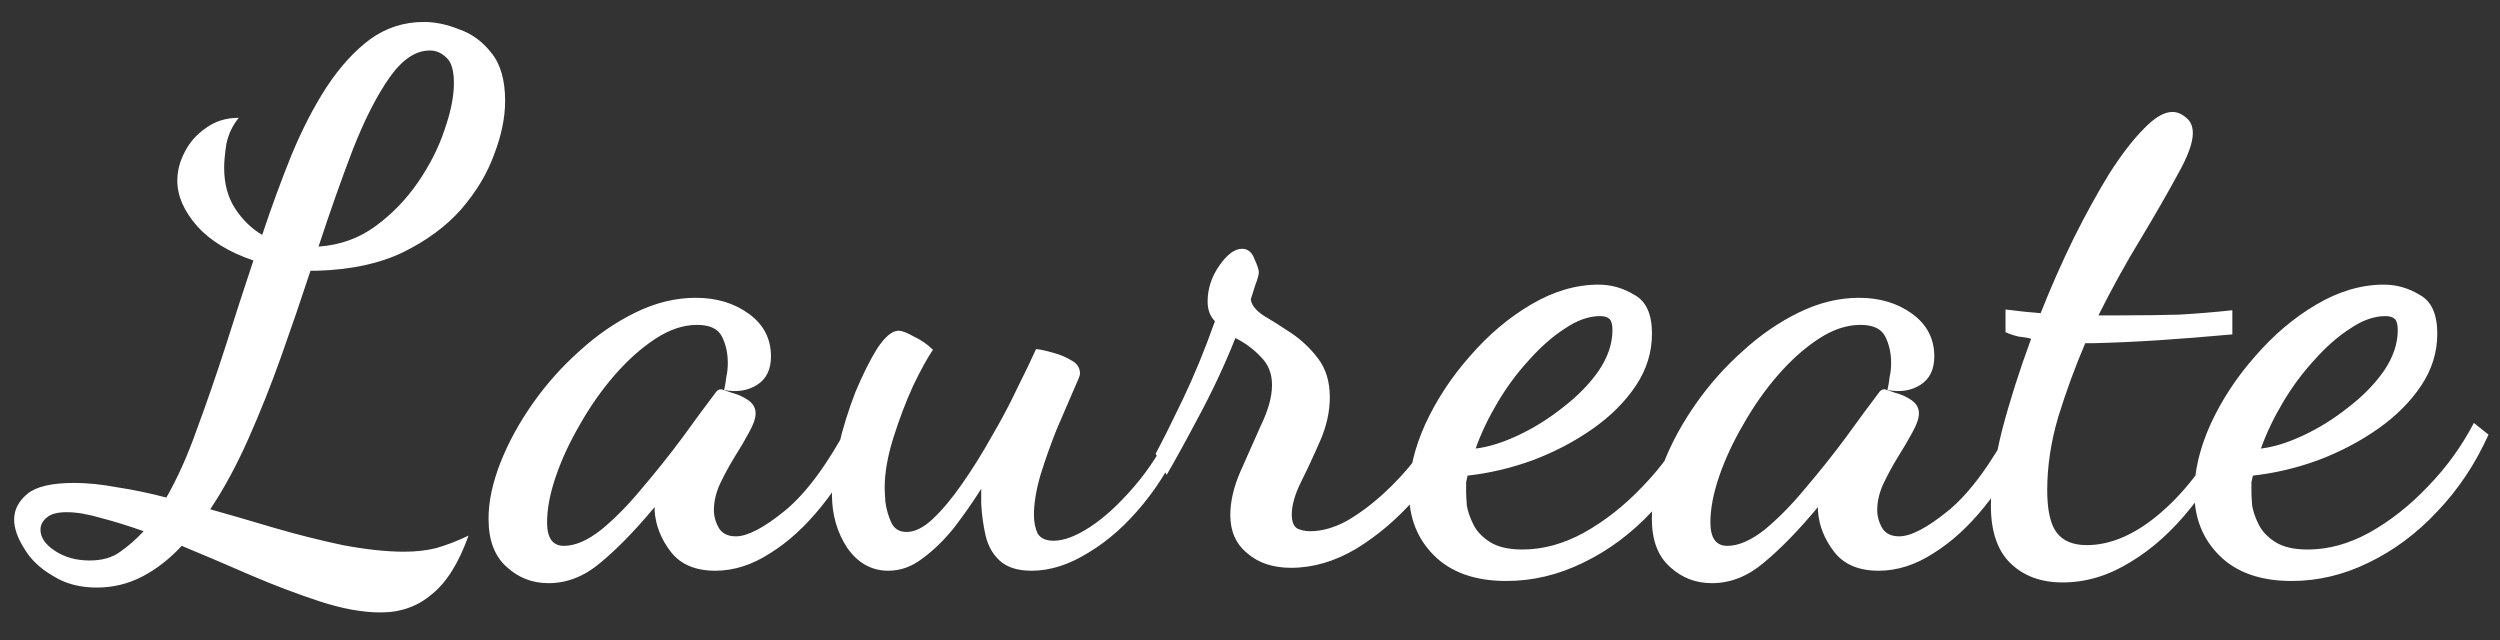 <svg width="82" height="21" viewBox="0 0 82 21" fill="none" xmlns="http://www.w3.org/2000/svg">
<rect x="0" y="0" width="82" height="21" fill="#333333" stroke="none"/>
<path d="M12.488 20.088C11.896 20.088 11.232 19.968 10.496 19.728C9.76 19.488 9 19.2 8.216 18.864C7.448 18.528 6.696 18.208 5.96 17.904C5.56 18.336 5.128 18.672 4.664 18.912C4.2 19.152 3.704 19.272 3.176 19.272C2.616 19.272 2.136 19.144 1.736 18.888C1.32 18.648 1.008 18.352 0.8 18C0.576 17.648 0.464 17.328 0.464 17.04C0.464 16.72 0.608 16.44 0.896 16.2C1.184 15.96 1.696 15.84 2.432 15.84C2.864 15.84 3.336 15.888 3.848 15.984C4.376 16.064 4.912 16.176 5.456 16.32C5.824 15.68 6.16 14.928 6.464 14.064C6.784 13.2 7.096 12.296 7.4 11.352C7.704 10.392 8.008 9.456 8.312 8.544C7.512 8.272 6.896 7.896 6.464 7.416C6.032 6.92 5.816 6.424 5.816 5.928C5.816 5.608 5.896 5.296 6.056 4.992C6.216 4.672 6.448 4.408 6.752 4.2C7.056 3.976 7.416 3.864 7.832 3.864C7.624 4.12 7.488 4.408 7.424 4.728C7.376 5.048 7.352 5.304 7.352 5.496C7.352 6.024 7.472 6.472 7.712 6.84C7.952 7.208 8.248 7.496 8.6 7.704C8.904 6.792 9.224 5.92 9.56 5.088C9.912 4.24 10.296 3.496 10.712 2.856C11.144 2.2 11.616 1.68 12.128 1.296C12.656 0.912 13.248 0.72 13.904 0.72C14.272 0.72 14.656 0.8 15.056 0.96C15.472 1.104 15.824 1.36 16.112 1.728C16.416 2.096 16.568 2.624 16.568 3.312C16.568 3.856 16.448 4.44 16.208 5.064C15.984 5.688 15.624 6.288 15.128 6.864C14.632 7.424 13.992 7.896 13.208 8.28C12.44 8.648 11.504 8.848 10.4 8.88C10.368 8.88 10.328 8.88 10.28 8.88C10.248 8.88 10.216 8.88 10.184 8.88C9.88 9.808 9.56 10.744 9.224 11.688C8.888 12.632 8.528 13.536 8.144 14.4C7.76 15.264 7.344 16.032 6.896 16.704C7.52 16.88 8.208 17.08 8.96 17.304C9.728 17.528 10.488 17.72 11.24 17.88C12.008 18.024 12.68 18.096 13.256 18.096C13.64 18.096 13.992 18.056 14.312 17.976C14.648 17.88 15 17.744 15.368 17.568C15.048 18.464 14.648 19.104 14.168 19.488C13.704 19.888 13.144 20.088 12.488 20.088ZM2.936 18.384C3.352 18.384 3.688 18.288 3.944 18.096C4.2 17.92 4.456 17.696 4.712 17.424C4.216 17.248 3.752 17.104 3.32 16.992C2.888 16.864 2.512 16.8 2.192 16.8C1.888 16.8 1.672 16.856 1.544 16.968C1.4 17.08 1.328 17.216 1.328 17.376C1.328 17.632 1.488 17.864 1.808 18.072C2.128 18.28 2.504 18.384 2.936 18.384ZM10.448 8.088C11.152 8.04 11.776 7.816 12.32 7.416C12.864 7.016 13.328 6.536 13.712 5.976C14.096 5.416 14.384 4.848 14.576 4.272C14.784 3.68 14.888 3.168 14.888 2.736C14.888 2.32 14.808 2.04 14.648 1.896C14.488 1.736 14.304 1.656 14.096 1.656C13.632 1.656 13.192 1.952 12.776 2.544C12.36 3.136 11.96 3.92 11.576 4.896C11.208 5.856 10.832 6.92 10.448 8.088ZM17.992 19.128C17.464 19.128 17.008 18.952 16.624 18.6C16.224 18.248 16.024 17.72 16.024 17.016C16.024 16.456 16.152 15.848 16.408 15.192C16.664 14.536 17.016 13.888 17.464 13.248C17.912 12.608 18.424 12.032 19 11.52C19.576 10.992 20.192 10.568 20.848 10.248C21.504 9.928 22.16 9.768 22.816 9.768C23.504 9.768 24.088 9.944 24.568 10.296C25.048 10.648 25.288 11.112 25.288 11.688C25.288 12.12 25.136 12.432 24.832 12.624C24.528 12.816 24.168 12.872 23.752 12.792C23.784 12.648 23.808 12.504 23.824 12.36C23.856 12.216 23.872 12.064 23.872 11.904C23.872 11.584 23.808 11.296 23.68 11.04C23.552 10.784 23.28 10.656 22.864 10.656C22.416 10.656 21.96 10.808 21.496 11.112C21.032 11.416 20.584 11.816 20.152 12.312C19.736 12.792 19.36 13.328 19.024 13.92C18.688 14.496 18.424 15.064 18.232 15.624C18.04 16.184 17.944 16.688 17.944 17.136C17.944 17.648 18.128 17.904 18.496 17.904C18.864 17.904 19.272 17.728 19.72 17.376C20.168 17.008 20.616 16.552 21.064 16.008C21.528 15.464 21.968 14.912 22.384 14.352C22.8 13.776 23.16 13.288 23.464 12.888C23.512 12.808 23.576 12.768 23.656 12.768C23.72 12.784 23.84 12.824 24.016 12.888C24.208 12.936 24.384 13.016 24.544 13.128C24.704 13.24 24.784 13.384 24.784 13.56C24.784 13.72 24.712 13.928 24.568 14.184C24.44 14.424 24.28 14.696 24.088 15C23.912 15.288 23.752 15.584 23.608 15.888C23.48 16.176 23.416 16.456 23.416 16.728C23.416 16.936 23.472 17.136 23.584 17.328C23.696 17.504 23.88 17.592 24.136 17.592C24.52 17.592 25.056 17.312 25.744 16.752C26.448 16.176 27.16 15.208 27.88 13.848L28.336 14.304C27.952 15.168 27.488 15.936 26.944 16.608C26.416 17.264 25.856 17.776 25.264 18.144C24.672 18.528 24.072 18.72 23.464 18.72C22.808 18.72 22.32 18.512 22 18.096C21.68 17.68 21.504 17.232 21.472 16.752C21.472 16.72 21.472 16.696 21.472 16.68C21.472 16.664 21.472 16.648 21.472 16.632C20.832 17.4 20.24 18.008 19.696 18.456C19.168 18.904 18.6 19.128 17.992 19.128ZM29.137 18.72C28.593 18.72 28.145 18.472 27.793 17.976C27.456 17.464 27.288 16.88 27.288 16.224C27.288 15.776 27.36 15.248 27.505 14.64C27.648 14.032 27.832 13.44 28.056 12.864C28.297 12.288 28.537 11.808 28.776 11.424C29.032 11.04 29.265 10.848 29.473 10.848C29.584 10.848 29.753 10.912 29.977 11.04C30.216 11.152 30.424 11.296 30.601 11.472C30.424 11.728 30.209 12.12 29.953 12.648C29.712 13.176 29.497 13.744 29.305 14.352C29.113 14.96 29.017 15.512 29.017 16.008C29.017 16.072 29.024 16.224 29.041 16.464C29.073 16.704 29.137 16.928 29.233 17.136C29.328 17.344 29.497 17.448 29.736 17.448C30.009 17.448 30.297 17.304 30.601 17.016C30.921 16.712 31.241 16.328 31.561 15.864C31.896 15.384 32.217 14.872 32.52 14.328C32.84 13.784 33.12 13.256 33.361 12.744C33.617 12.232 33.825 11.8 33.984 11.448C34.129 11.464 34.312 11.504 34.536 11.568C34.776 11.632 34.984 11.72 35.16 11.832C35.337 11.928 35.425 12.072 35.425 12.264C35.425 12.312 35.344 12.512 35.184 12.864C35.041 13.2 34.864 13.608 34.657 14.088C34.465 14.568 34.288 15.064 34.129 15.576C33.984 16.072 33.913 16.512 33.913 16.896C33.913 17.12 33.953 17.32 34.032 17.496C34.129 17.656 34.304 17.736 34.56 17.736C34.897 17.736 35.297 17.584 35.761 17.28C36.224 16.976 36.705 16.536 37.2 15.96C37.697 15.384 38.136 14.696 38.52 13.896L38.88 14.184C38.529 15.048 38.072 15.824 37.513 16.512C36.953 17.2 36.352 17.736 35.712 18.12C35.072 18.52 34.449 18.72 33.84 18.72C33.377 18.72 33.025 18.608 32.785 18.384C32.56 18.176 32.408 17.904 32.328 17.568C32.248 17.216 32.2 16.864 32.184 16.512C32.184 16.432 32.184 16.352 32.184 16.272C32.184 16.176 32.184 16.096 32.184 16.032C31.913 16.464 31.616 16.888 31.297 17.304C30.977 17.704 30.633 18.04 30.265 18.312C29.913 18.584 29.537 18.72 29.137 18.72ZM42.346 18.624C41.754 18.624 41.274 18.464 40.906 18.144C40.538 17.84 40.354 17.424 40.354 16.896C40.354 16.448 40.466 15.968 40.69 15.456C40.914 14.944 41.138 14.44 41.362 13.944C41.602 13.448 41.722 13.008 41.722 12.624C41.722 12.256 41.602 11.952 41.362 11.712C41.122 11.456 40.842 11.248 40.522 11.088C40.17 11.968 39.77 12.824 39.322 13.656C38.89 14.472 38.538 15.112 38.266 15.576L37.906 14.88C38.13 14.464 38.426 13.872 38.794 13.104C39.162 12.336 39.514 11.48 39.85 10.536C39.69 10.376 39.61 10.16 39.61 9.888C39.61 9.472 39.738 9.08 39.994 8.712C40.25 8.344 40.498 8.16 40.738 8.16C40.93 8.16 41.066 8.272 41.146 8.496C41.242 8.704 41.29 8.848 41.29 8.928C41.29 9.008 41.25 9.152 41.17 9.36C41.106 9.568 41.058 9.72 41.026 9.816C41.042 9.992 41.178 10.168 41.434 10.344C41.706 10.504 42.01 10.696 42.346 10.92C42.682 11.144 42.978 11.424 43.234 11.76C43.49 12.096 43.618 12.52 43.618 13.032C43.618 13.496 43.514 13.968 43.306 14.448C43.098 14.928 42.89 15.376 42.682 15.792C42.474 16.208 42.37 16.568 42.37 16.872C42.37 17.096 42.426 17.248 42.538 17.328C42.666 17.392 42.81 17.424 42.97 17.424C43.354 17.424 43.754 17.312 44.17 17.088C44.586 16.848 44.994 16.544 45.394 16.176C45.794 15.808 46.146 15.424 46.45 15.024C46.754 14.608 46.986 14.232 47.146 13.896L47.722 14.328C47.418 15.016 46.978 15.696 46.402 16.368C45.826 17.024 45.186 17.568 44.482 18C43.778 18.416 43.066 18.624 42.346 18.624ZM49.409 19.056C48.385 19.056 47.593 18.776 47.033 18.216C46.489 17.672 46.217 16.984 46.217 16.152C46.217 15.448 46.393 14.704 46.745 13.92C47.113 13.12 47.601 12.376 48.209 11.688C48.817 10.984 49.489 10.416 50.225 9.984C50.961 9.552 51.697 9.336 52.433 9.336C52.849 9.336 53.241 9.448 53.609 9.672C53.993 9.88 54.185 10.304 54.185 10.944C54.185 11.552 54.009 12.12 53.657 12.648C53.305 13.176 52.833 13.648 52.241 14.064C51.649 14.48 50.993 14.824 50.273 15.096C49.569 15.352 48.857 15.52 48.137 15.6C48.121 15.664 48.105 15.736 48.089 15.816C48.089 15.88 48.089 15.992 48.089 16.152C48.089 16.232 48.097 16.376 48.113 16.584C48.145 16.776 48.217 16.984 48.329 17.208C48.441 17.432 48.625 17.624 48.881 17.784C49.137 17.944 49.489 18.024 49.937 18.024C50.609 18.024 51.281 17.84 51.953 17.472C52.641 17.088 53.281 16.584 53.873 15.96C54.481 15.336 54.985 14.64 55.385 13.872L55.865 14.256C55.433 15.216 54.873 16.056 54.185 16.776C53.513 17.496 52.761 18.056 51.929 18.456C51.113 18.856 50.273 19.056 49.409 19.056ZM48.401 14.712C48.817 14.664 49.281 14.52 49.793 14.28C50.305 14.04 50.793 13.736 51.257 13.368C51.737 13 52.129 12.6 52.433 12.168C52.737 11.72 52.889 11.272 52.889 10.824C52.889 10.648 52.857 10.528 52.793 10.464C52.729 10.4 52.625 10.368 52.481 10.368C52.113 10.368 51.729 10.504 51.329 10.776C50.929 11.032 50.537 11.376 50.153 11.808C49.769 12.224 49.425 12.688 49.121 13.2C48.817 13.712 48.577 14.216 48.401 14.712ZM56.149 19.128C55.621 19.128 55.165 18.952 54.781 18.6C54.381 18.248 54.181 17.72 54.181 17.016C54.181 16.456 54.309 15.848 54.565 15.192C54.821 14.536 55.173 13.888 55.621 13.248C56.069 12.608 56.581 12.032 57.157 11.52C57.733 10.992 58.349 10.568 59.005 10.248C59.661 9.928 60.317 9.768 60.973 9.768C61.661 9.768 62.245 9.944 62.725 10.296C63.205 10.648 63.445 11.112 63.445 11.688C63.445 12.12 63.293 12.432 62.989 12.624C62.685 12.816 62.325 12.872 61.909 12.792C61.941 12.648 61.965 12.504 61.981 12.36C62.013 12.216 62.029 12.064 62.029 11.904C62.029 11.584 61.965 11.296 61.837 11.04C61.709 10.784 61.437 10.656 61.021 10.656C60.573 10.656 60.117 10.808 59.653 11.112C59.189 11.416 58.741 11.816 58.309 12.312C57.893 12.792 57.517 13.328 57.181 13.92C56.845 14.496 56.581 15.064 56.389 15.624C56.197 16.184 56.101 16.688 56.101 17.136C56.101 17.648 56.285 17.904 56.653 17.904C57.021 17.904 57.429 17.728 57.877 17.376C58.325 17.008 58.773 16.552 59.221 16.008C59.685 15.464 60.125 14.912 60.541 14.352C60.957 13.776 61.317 13.288 61.621 12.888C61.669 12.808 61.733 12.768 61.813 12.768C61.877 12.784 61.997 12.824 62.173 12.888C62.365 12.936 62.541 13.016 62.701 13.128C62.861 13.24 62.941 13.384 62.941 13.56C62.941 13.72 62.869 13.928 62.725 14.184C62.597 14.424 62.437 14.696 62.245 15C62.069 15.288 61.909 15.584 61.765 15.888C61.637 16.176 61.573 16.456 61.573 16.728C61.573 16.936 61.629 17.136 61.741 17.328C61.853 17.504 62.037 17.592 62.293 17.592C62.677 17.592 63.213 17.312 63.901 16.752C64.605 16.176 65.317 15.208 66.037 13.848L66.493 14.304C66.109 15.168 65.645 15.936 65.101 16.608C64.573 17.264 64.013 17.776 63.421 18.144C62.829 18.528 62.229 18.72 61.621 18.72C60.965 18.72 60.477 18.512 60.157 18.096C59.837 17.68 59.661 17.232 59.629 16.752C59.629 16.72 59.629 16.696 59.629 16.68C59.629 16.664 59.629 16.648 59.629 16.632C58.989 17.4 58.397 18.008 57.853 18.456C57.325 18.904 56.757 19.128 56.149 19.128ZM67.653 19.104C66.949 19.104 66.381 18.896 65.949 18.48C65.517 18.064 65.301 17.432 65.301 16.584C65.301 15.928 65.421 15.112 65.661 14.136C65.917 13.16 66.237 12.152 66.621 11.112C66.509 11.08 66.373 11.056 66.213 11.04C66.069 11.008 65.925 10.96 65.781 10.896V10.152C66.037 10.184 66.245 10.208 66.405 10.224C66.581 10.24 66.757 10.256 66.933 10.272C67.269 9.424 67.629 8.608 68.013 7.824C68.413 7.024 68.805 6.312 69.189 5.688C69.589 5.064 69.965 4.576 70.317 4.224C70.669 3.856 70.981 3.672 71.253 3.672C71.413 3.672 71.565 3.736 71.709 3.864C71.853 3.976 71.925 4.144 71.925 4.368C71.925 4.688 71.757 5.144 71.421 5.736C71.101 6.328 70.701 7.024 70.221 7.824C69.741 8.608 69.277 9.448 68.829 10.344C68.957 10.344 69.085 10.344 69.213 10.344C69.341 10.344 69.461 10.344 69.573 10.344C70.277 10.344 70.909 10.336 71.469 10.32C72.045 10.288 72.629 10.24 73.221 10.176V10.968C72.341 11.048 71.533 11.112 70.797 11.16C70.061 11.208 69.357 11.24 68.685 11.256C68.637 11.256 68.589 11.256 68.541 11.256C68.493 11.256 68.445 11.256 68.397 11.256C68.061 12.04 67.765 12.848 67.509 13.68C67.269 14.496 67.149 15.296 67.149 16.08C67.149 16.736 67.253 17.2 67.461 17.472C67.669 17.744 67.997 17.88 68.445 17.88C69.245 17.88 70.061 17.52 70.893 16.8C71.741 16.064 72.477 15.072 73.101 13.824L73.437 14.064C73.021 15.008 72.501 15.864 71.877 16.632C71.269 17.4 70.605 18 69.885 18.432C69.165 18.88 68.421 19.104 67.653 19.104ZM75.167 19.056C74.143 19.056 73.351 18.776 72.791 18.216C72.247 17.672 71.975 16.984 71.975 16.152C71.975 15.448 72.151 14.704 72.503 13.92C72.871 13.12 73.359 12.376 73.967 11.688C74.575 10.984 75.247 10.416 75.983 9.984C76.719 9.552 77.455 9.336 78.191 9.336C78.607 9.336 78.999 9.448 79.367 9.672C79.751 9.88 79.943 10.304 79.943 10.944C79.943 11.552 79.767 12.12 79.415 12.648C79.063 13.176 78.591 13.648 77.999 14.064C77.407 14.48 76.751 14.824 76.031 15.096C75.327 15.352 74.615 15.52 73.895 15.6C73.879 15.664 73.863 15.736 73.847 15.816C73.847 15.88 73.847 15.992 73.847 16.152C73.847 16.232 73.855 16.376 73.871 16.584C73.903 16.776 73.975 16.984 74.087 17.208C74.199 17.432 74.383 17.624 74.639 17.784C74.895 17.944 75.247 18.024 75.695 18.024C76.367 18.024 77.039 17.84 77.711 17.472C78.399 17.088 79.039 16.584 79.631 15.96C80.239 15.336 80.743 14.64 81.143 13.872L81.623 14.256C81.191 15.216 80.631 16.056 79.943 16.776C79.271 17.496 78.519 18.056 77.687 18.456C76.871 18.856 76.031 19.056 75.167 19.056ZM74.159 14.712C74.575 14.664 75.039 14.52 75.551 14.28C76.063 14.04 76.551 13.736 77.015 13.368C77.495 13 77.887 12.6 78.191 12.168C78.495 11.72 78.647 11.272 78.647 10.824C78.647 10.648 78.615 10.528 78.551 10.464C78.487 10.4 78.383 10.368 78.239 10.368C77.871 10.368 77.487 10.504 77.087 10.776C76.687 11.032 76.295 11.376 75.911 11.808C75.527 12.224 75.183 12.688 74.879 13.2C74.575 13.712 74.335 14.216 74.159 14.712Z" fill="white"/>
</svg>
